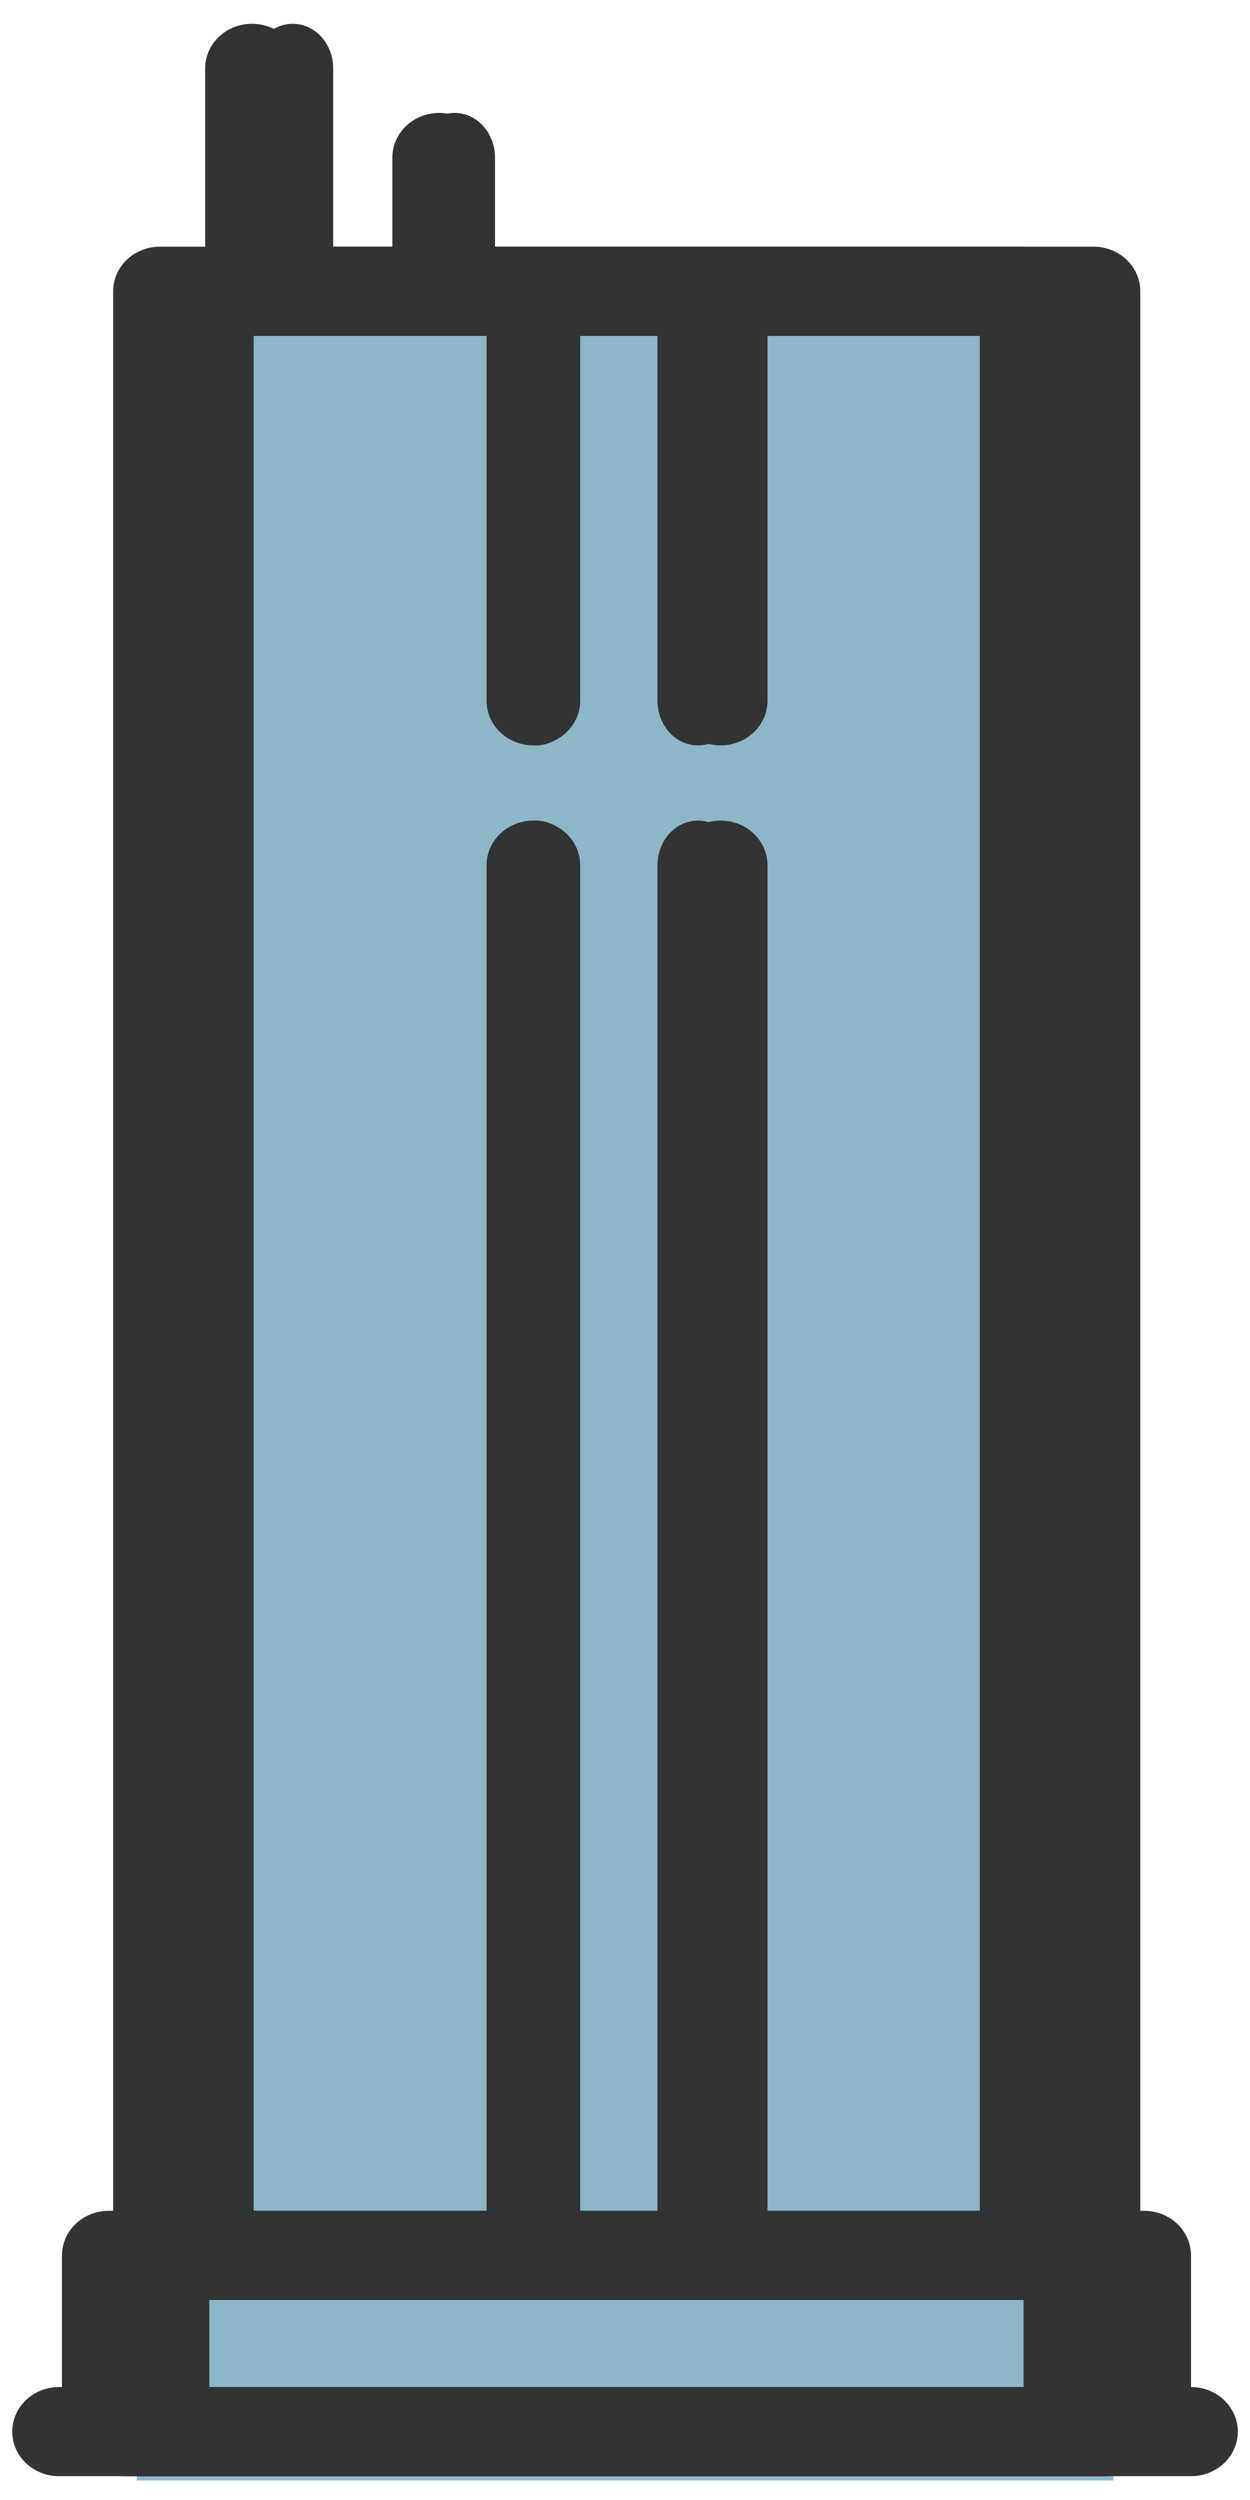 <svg width="100%" height="200%" viewBox="0 0 128 256" xmlns="http://www.w3.org/2000/svg">
	<g>
		<title>Skyscraper</title>
		<g id="svg_2">
			<rect id="svg_3" fill="#8db7c9" x="14" y="34" width="100" height="220"/>
			<path d="m121.958,230.953c0,-2.521 -2.146,-4.565 -4.792,-4.565l-0.4,0l0,-196.564c0,-2.521 -2.146,-4.565 -4.792,-4.565l-62.213,0l0,-9.129c0,-2.521 -2.146,-4.565 -4.792,-4.565s-4.792,2.044 -4.792,4.565l0,9.129l-9.585,0l0,-18.258c0,-2.521 -2.146,-4.565 -4.792,-4.565s-4.792,2.044 -4.792,4.565l0,18.258l-4.63,0c-2.647,0 -4.792,2.044 -4.792,4.565l0,196.564l-0.449,0c-2.647,0 -4.792,2.044 -4.792,4.565l0,13.48l-0.3,0c-2.647,0 -4.792,2.044 -4.792,4.565s2.146,4.565 4.792,4.565l5.092,0l106.031,0l4.792,0c2.647,0 4.792,-2.044 4.792,-4.565s-2.146,-4.565 -4.792,-4.565l-0,0l-0,-13.48zm-100.789,-196.564l9.475,0l9.585,0l9.597,0l0,37.373c0,2.521 2.146,4.565 4.792,4.565s4.792,-2.044 4.792,-4.565l0,-37.373l9.597,0l0,37.373c0,2.521 2.146,4.565 4.792,4.565s4.792,-2.044 4.792,-4.565l0,-37.373l9.597,0l9.585,0l9.41,0l0,191.999l-9.41,0l-9.585,0l-9.597,0l0,-137.794c0,-2.521 -2.146,-4.565 -4.792,-4.565s-4.792,2.044 -4.792,4.565l0,137.794l-9.597,0l0,-137.794c0,-2.521 -2.146,-4.565 -4.792,-4.565s-4.792,2.044 -4.792,4.565l0,137.794l-9.597,0l-9.585,0l-9.475,0l0,-191.999zm-5.242,210.043l0,-8.915l96.446,0l0,8.915l-96.446,0z" id="svg_1" fill="#333"/>
			<path d="m113.107,244.433l0,-13.48c0,-2.521 -1.855,-4.565 -4.143,-4.565l-0.345,0l0,-196.564c0,-2.521 -1.855,-4.565 -4.143,-4.565l-53.786,0l0,-9.129c0,-2.521 -1.855,-4.565 -4.143,-4.565s-4.143,2.044 -4.143,4.565l0,9.129l-8.286,0l0,-18.258c0,-2.521 -1.855,-4.565 -4.143,-4.565s-4.143,2.044 -4.143,4.565l0,18.258l-4.003,0c-2.288,0 -4.143,2.044 -4.143,4.565l0,196.564l-0.388,0c-2.288,0 -4.143,2.044 -4.143,4.565l0,13.48l-0.259,0c-2.288,0 -4.143,2.044 -4.143,4.565s1.855,4.565 4.143,4.565l4.402,0l91.668,0l4.143,0c2.288,0 4.143,-2.044 4.143,-4.565s-1.856,-4.565 -4.143,-4.565l-0,0l0,0zm-87.137,-210.043l8.191,0l8.286,0l8.297,0l0,37.373c0,2.521 1.855,4.565 4.143,4.565s4.143,-2.044 4.143,-4.565l0,-37.373l8.297,0l0,37.373c0,2.521 1.855,4.565 4.143,4.565s4.143,-2.044 4.143,-4.565l0,-37.373l8.297,0l8.286,0l8.135,0l0,191.999l-8.135,0l-8.286,0l-8.297,0l0,-137.794c0,-2.521 -1.855,-4.565 -4.143,-4.565s-4.143,2.044 -4.143,4.565l0,137.794l-8.297,0l0,-137.794c0,-2.521 -1.855,-4.565 -4.143,-4.565s-4.143,2.044 -4.143,4.565l0,137.794l-8.297,0l-8.286,0l-8.191,0l0,-191.999zm-4.532,210.043l0,-8.915l83.382,0l0,8.915l-83.382,0z" fill="#333" id="svg_6"/>
		</g>
	</g>
</svg>